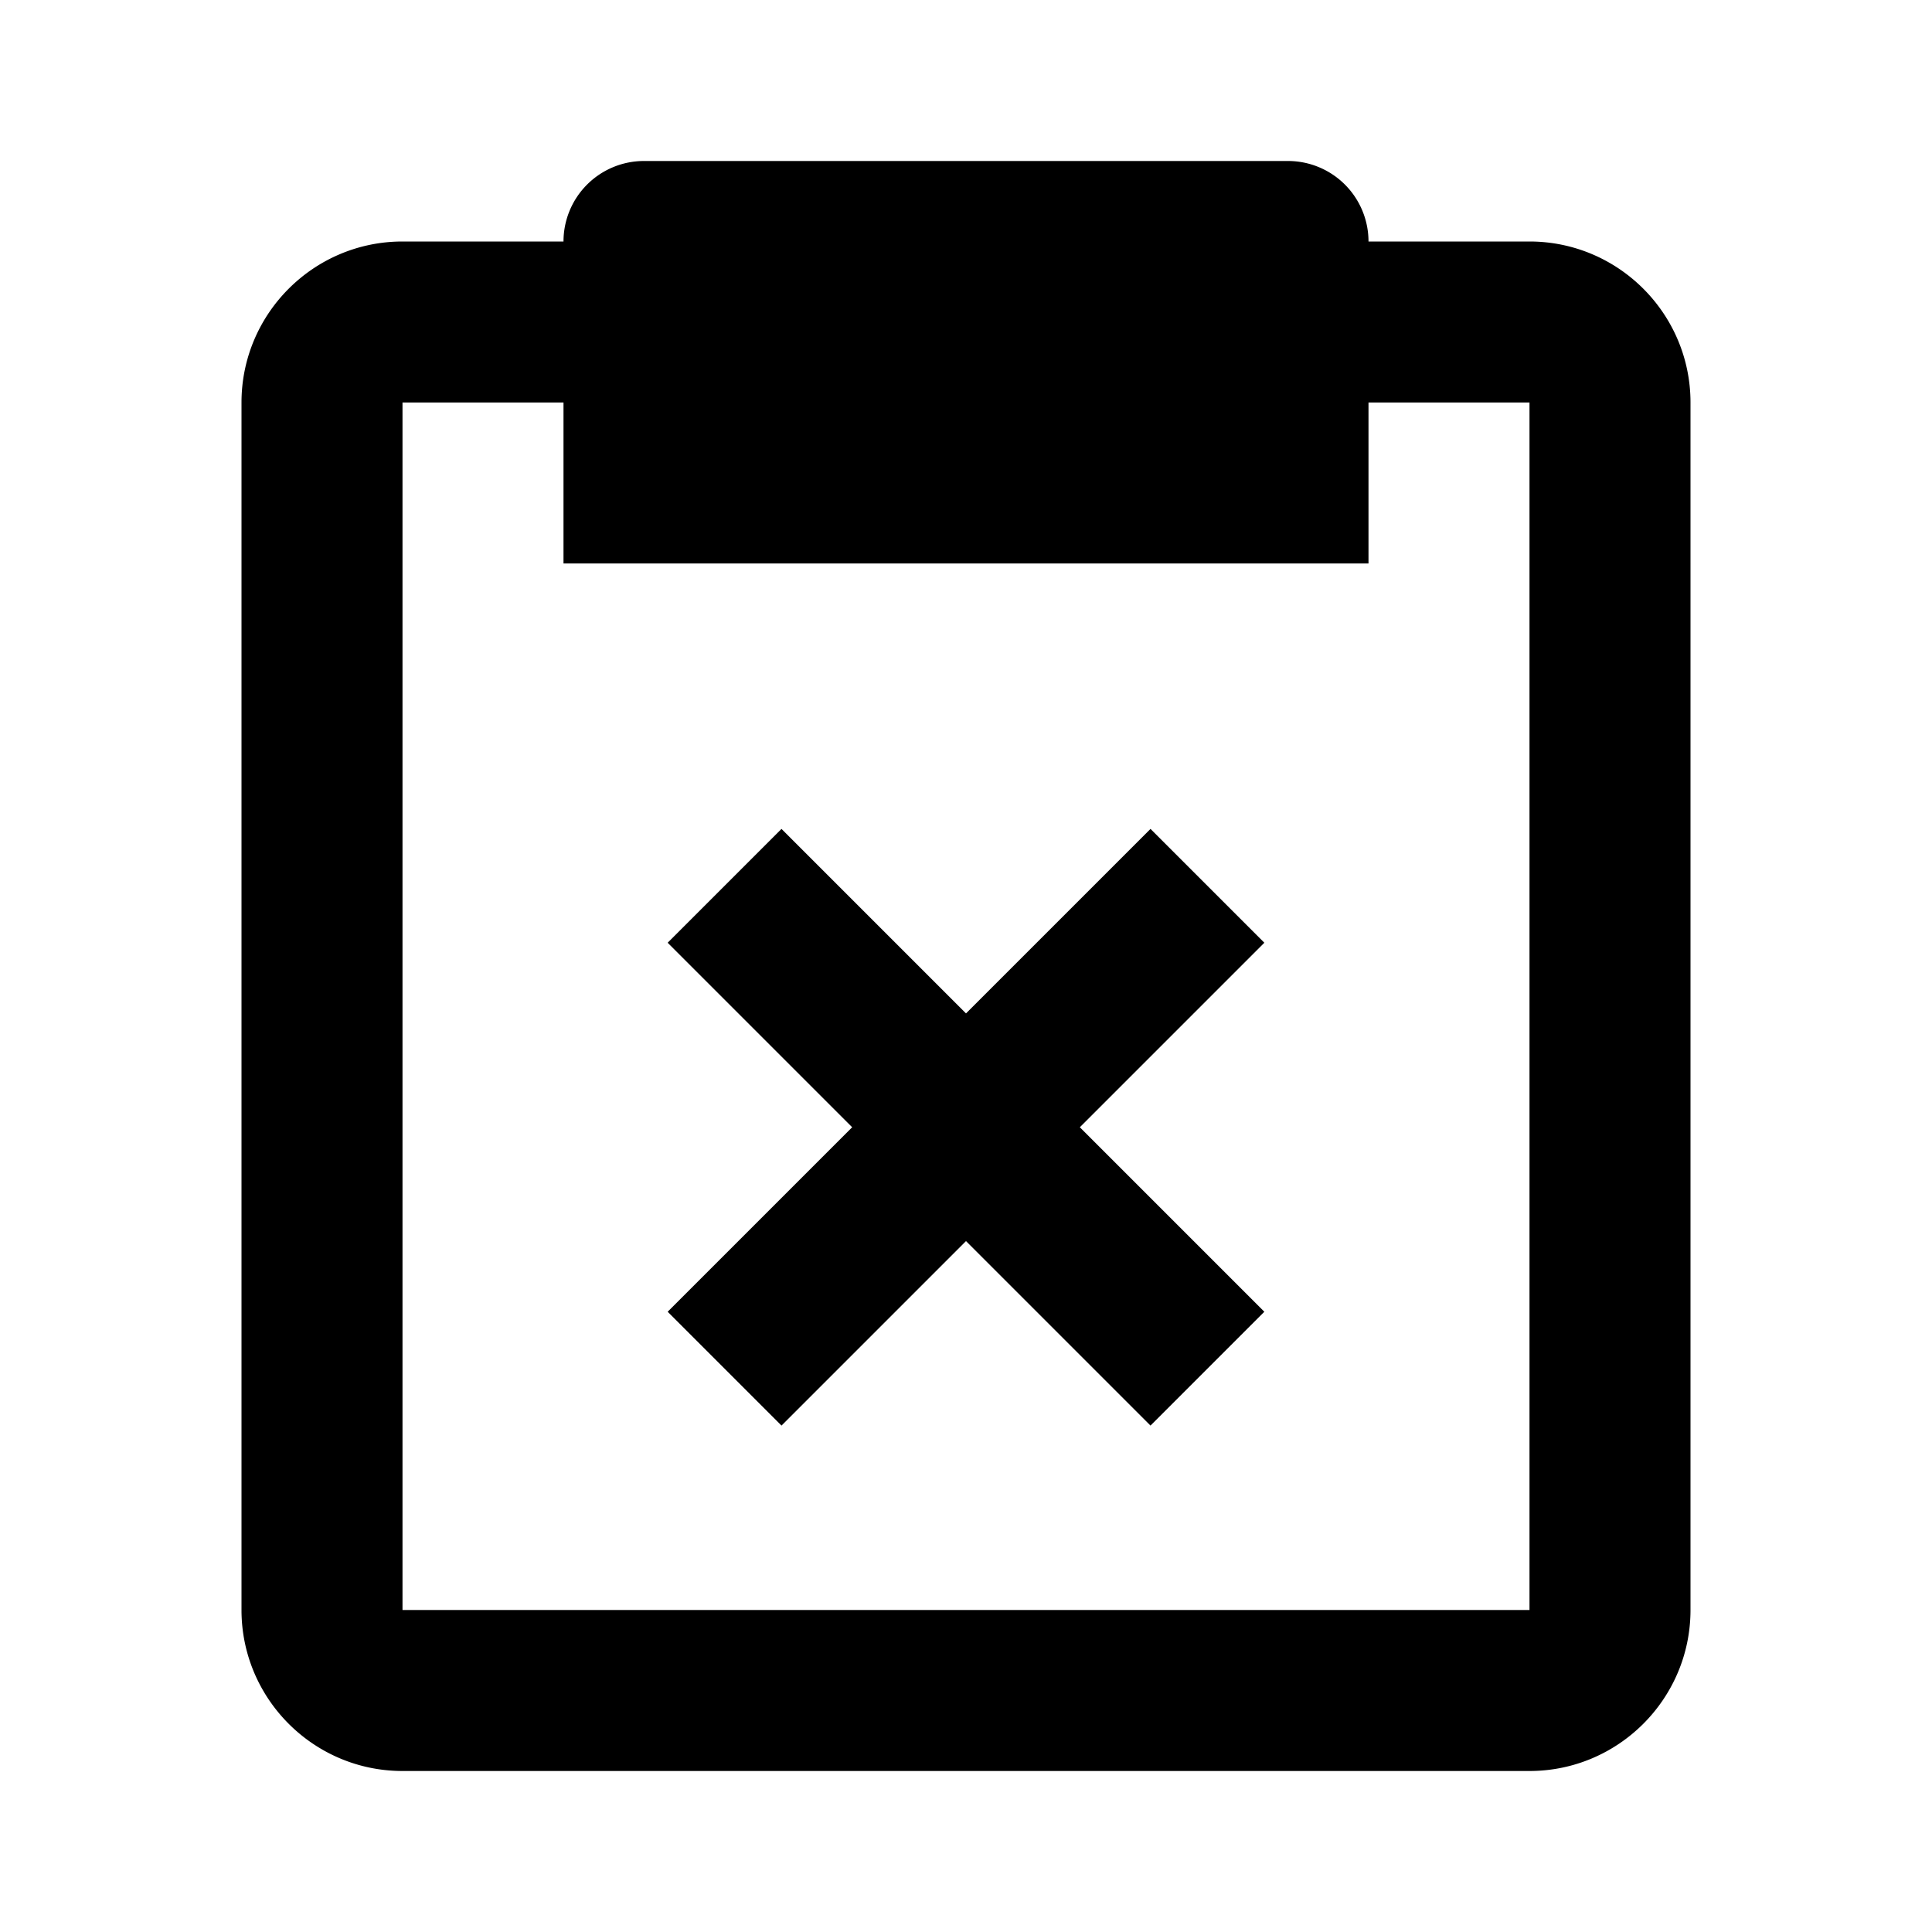 <svg id="iconMenu" width="70" height="70" fill="currentColor" viewBox="0 0 24 24" xmlns="http://www.w3.org/2000/svg">
     <path d="M3 20c0 1.103.897 2 2 2h14c1.103 0 2-.897 2-2V5c0-1.103-.897-2-2-2h-2a1 1 0 0 0-1-1H8a1 1 0 0 0-1 1H5c-1.103 0-2 .897-2 2v15ZM5 5h2v2h10V5h2v15H5V5Z"></path>
     <path d="M14.292 10.297 12 12.589l-2.292-2.292-1.414 1.414 2.292 2.292-2.292 2.292 1.414 1.414L12 15.417l2.292 2.292 1.414-1.414-2.292-2.292 2.292-2.292-1.414-1.414Z"></path>
</svg>